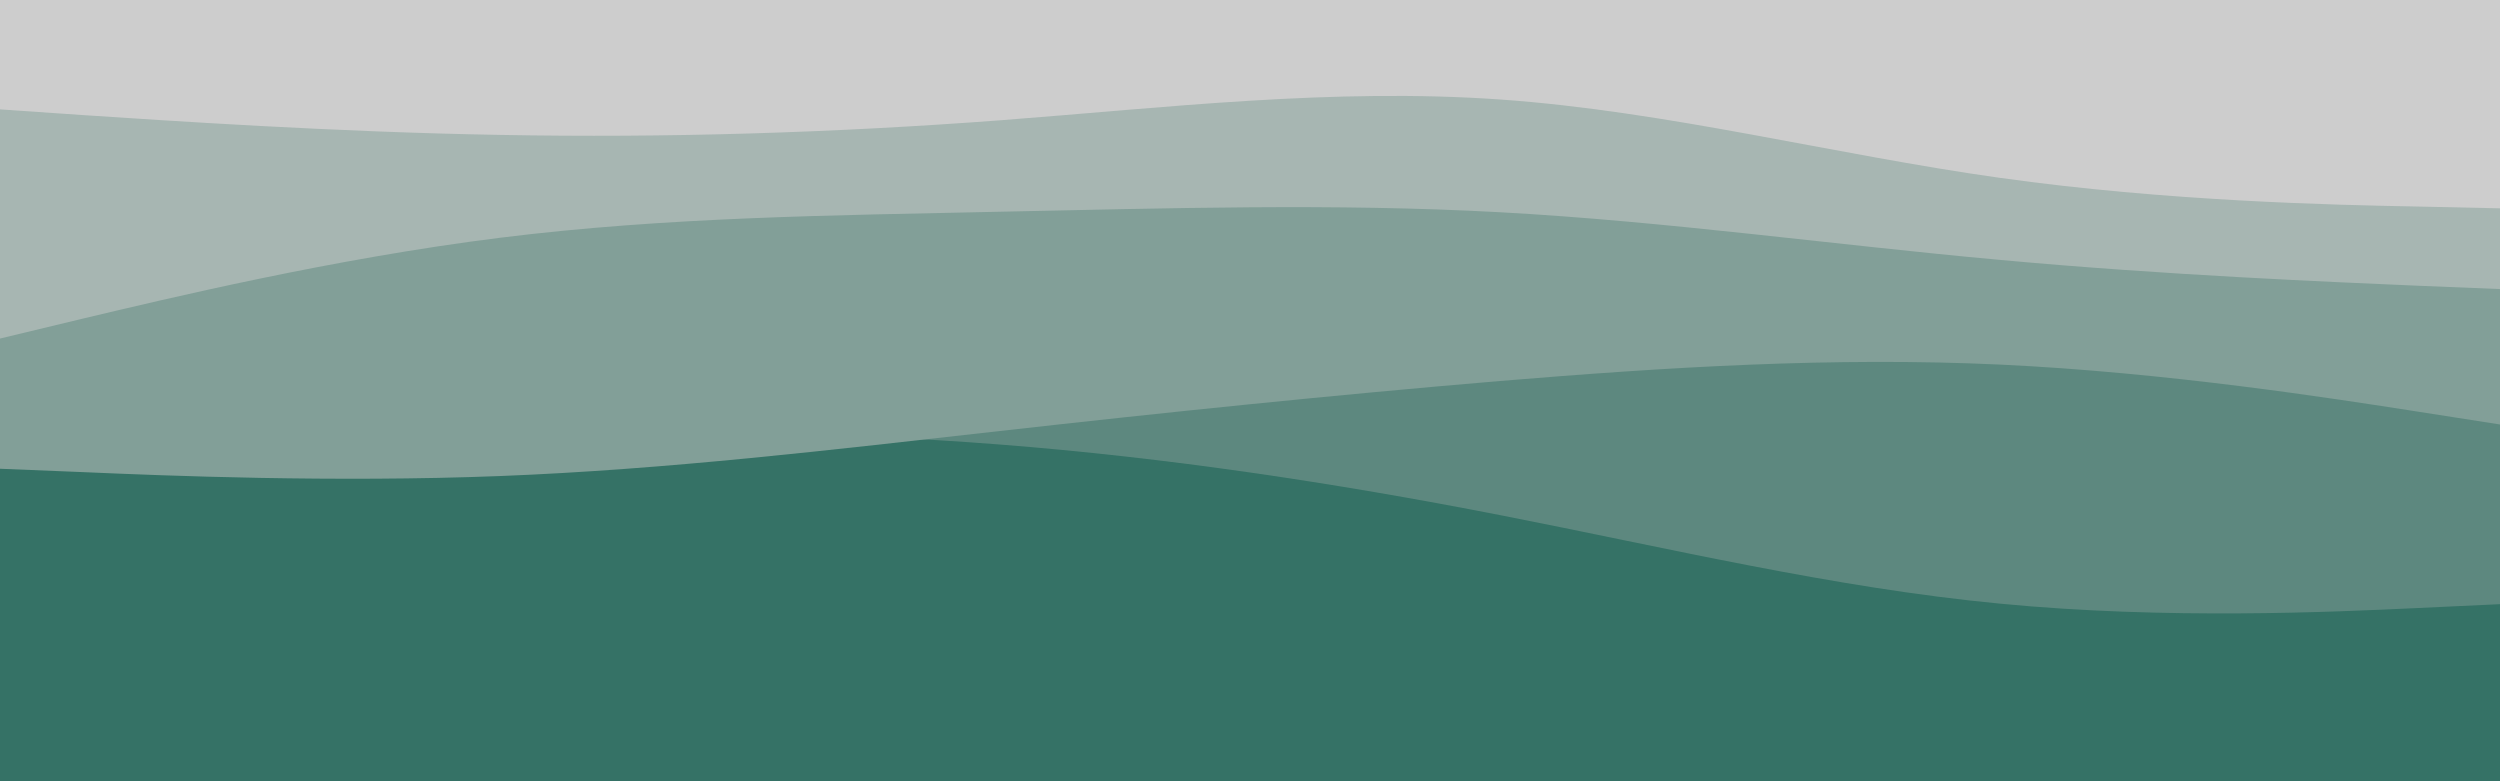<svg id="visual" viewBox="0 0 960 300" width="960" height="300" xmlns="http://www.w3.org/2000/svg" xmlns:xlink="http://www.w3.org/1999/xlink" version="1.1"><rect x="0" y="0" width="960" height="300" fill="#357266"></rect><path d="M0 207L32 216.5C64 226 128 245 192 259.3C256 273.7 320 283.3 384 286.2C448 289 512 285 576 279C640 273 704 265 768 261.3C832 257.7 896 258.3 928 258.7L960 259L960 0L928 0C896 0 832 0 768 0C704 0 640 0 576 0C512 0 448 0 384 0C320 0 256 0 192 0C128 0 64 0 32 0L0 0Z" fill="#357266"></path><path d="M0 169L32 168.3C64 167.7 128 166.3 192 165.8C256 165.3 320 165.7 384 170.7C448 175.7 512 185.3 576 197.8C640 210.3 704 225.7 768 231.8C832 238 896 235 928 233.5L960 232L960 0L928 0C896 0 832 0 768 0C704 0 640 0 576 0C512 0 448 0 384 0C320 0 256 0 192 0C128 0 64 0 32 0L0 0Z" fill="#5d887f"></path><path d="M0 180L32 181.3C64 182.7 128 185.3 192 182.8C256 180.3 320 172.7 384 165.5C448 158.3 512 151.7 576 146.3C640 141 704 137 768 140C832 143 896 153 928 158L960 163L960 0L928 0C896 0 832 0 768 0C704 0 640 0 576 0C512 0 448 0 384 0C320 0 256 0 192 0C128 0 64 0 32 0L0 0Z" fill="#829f98"></path><path d="M0 130L32 122.3C64 114.7 128 99.3 192 91.3C256 83.3 320 82.7 384 81.3C448 80 512 78 576 81.5C640 85 704 94 768 99.8C832 105.7 896 108.3 928 109.7L960 111L960 0L928 0C896 0 832 0 768 0C704 0 640 0 576 0C512 0 448 0 384 0C320 0 256 0 192 0C128 0 64 0 32 0L0 0Z" fill="#a7b6b2"></path><path d="M0 42L32 44.2C64 46.3 128 50.7 192 51.8C256 53 320 51 384 46.2C448 41.3 512 33.7 576 38.2C640 42.7 704 59.3 768 68.3C832 77.3 896 78.7 928 79.3L960 80L960 0L928 0C896 0 832 0 768 0C704 0 640 0 576 0C512 0 448 0 384 0C320 0 256 0 192 0C128 0 64 0 32 0L0 0Z" fill="#cdcdcd"></path></svg>